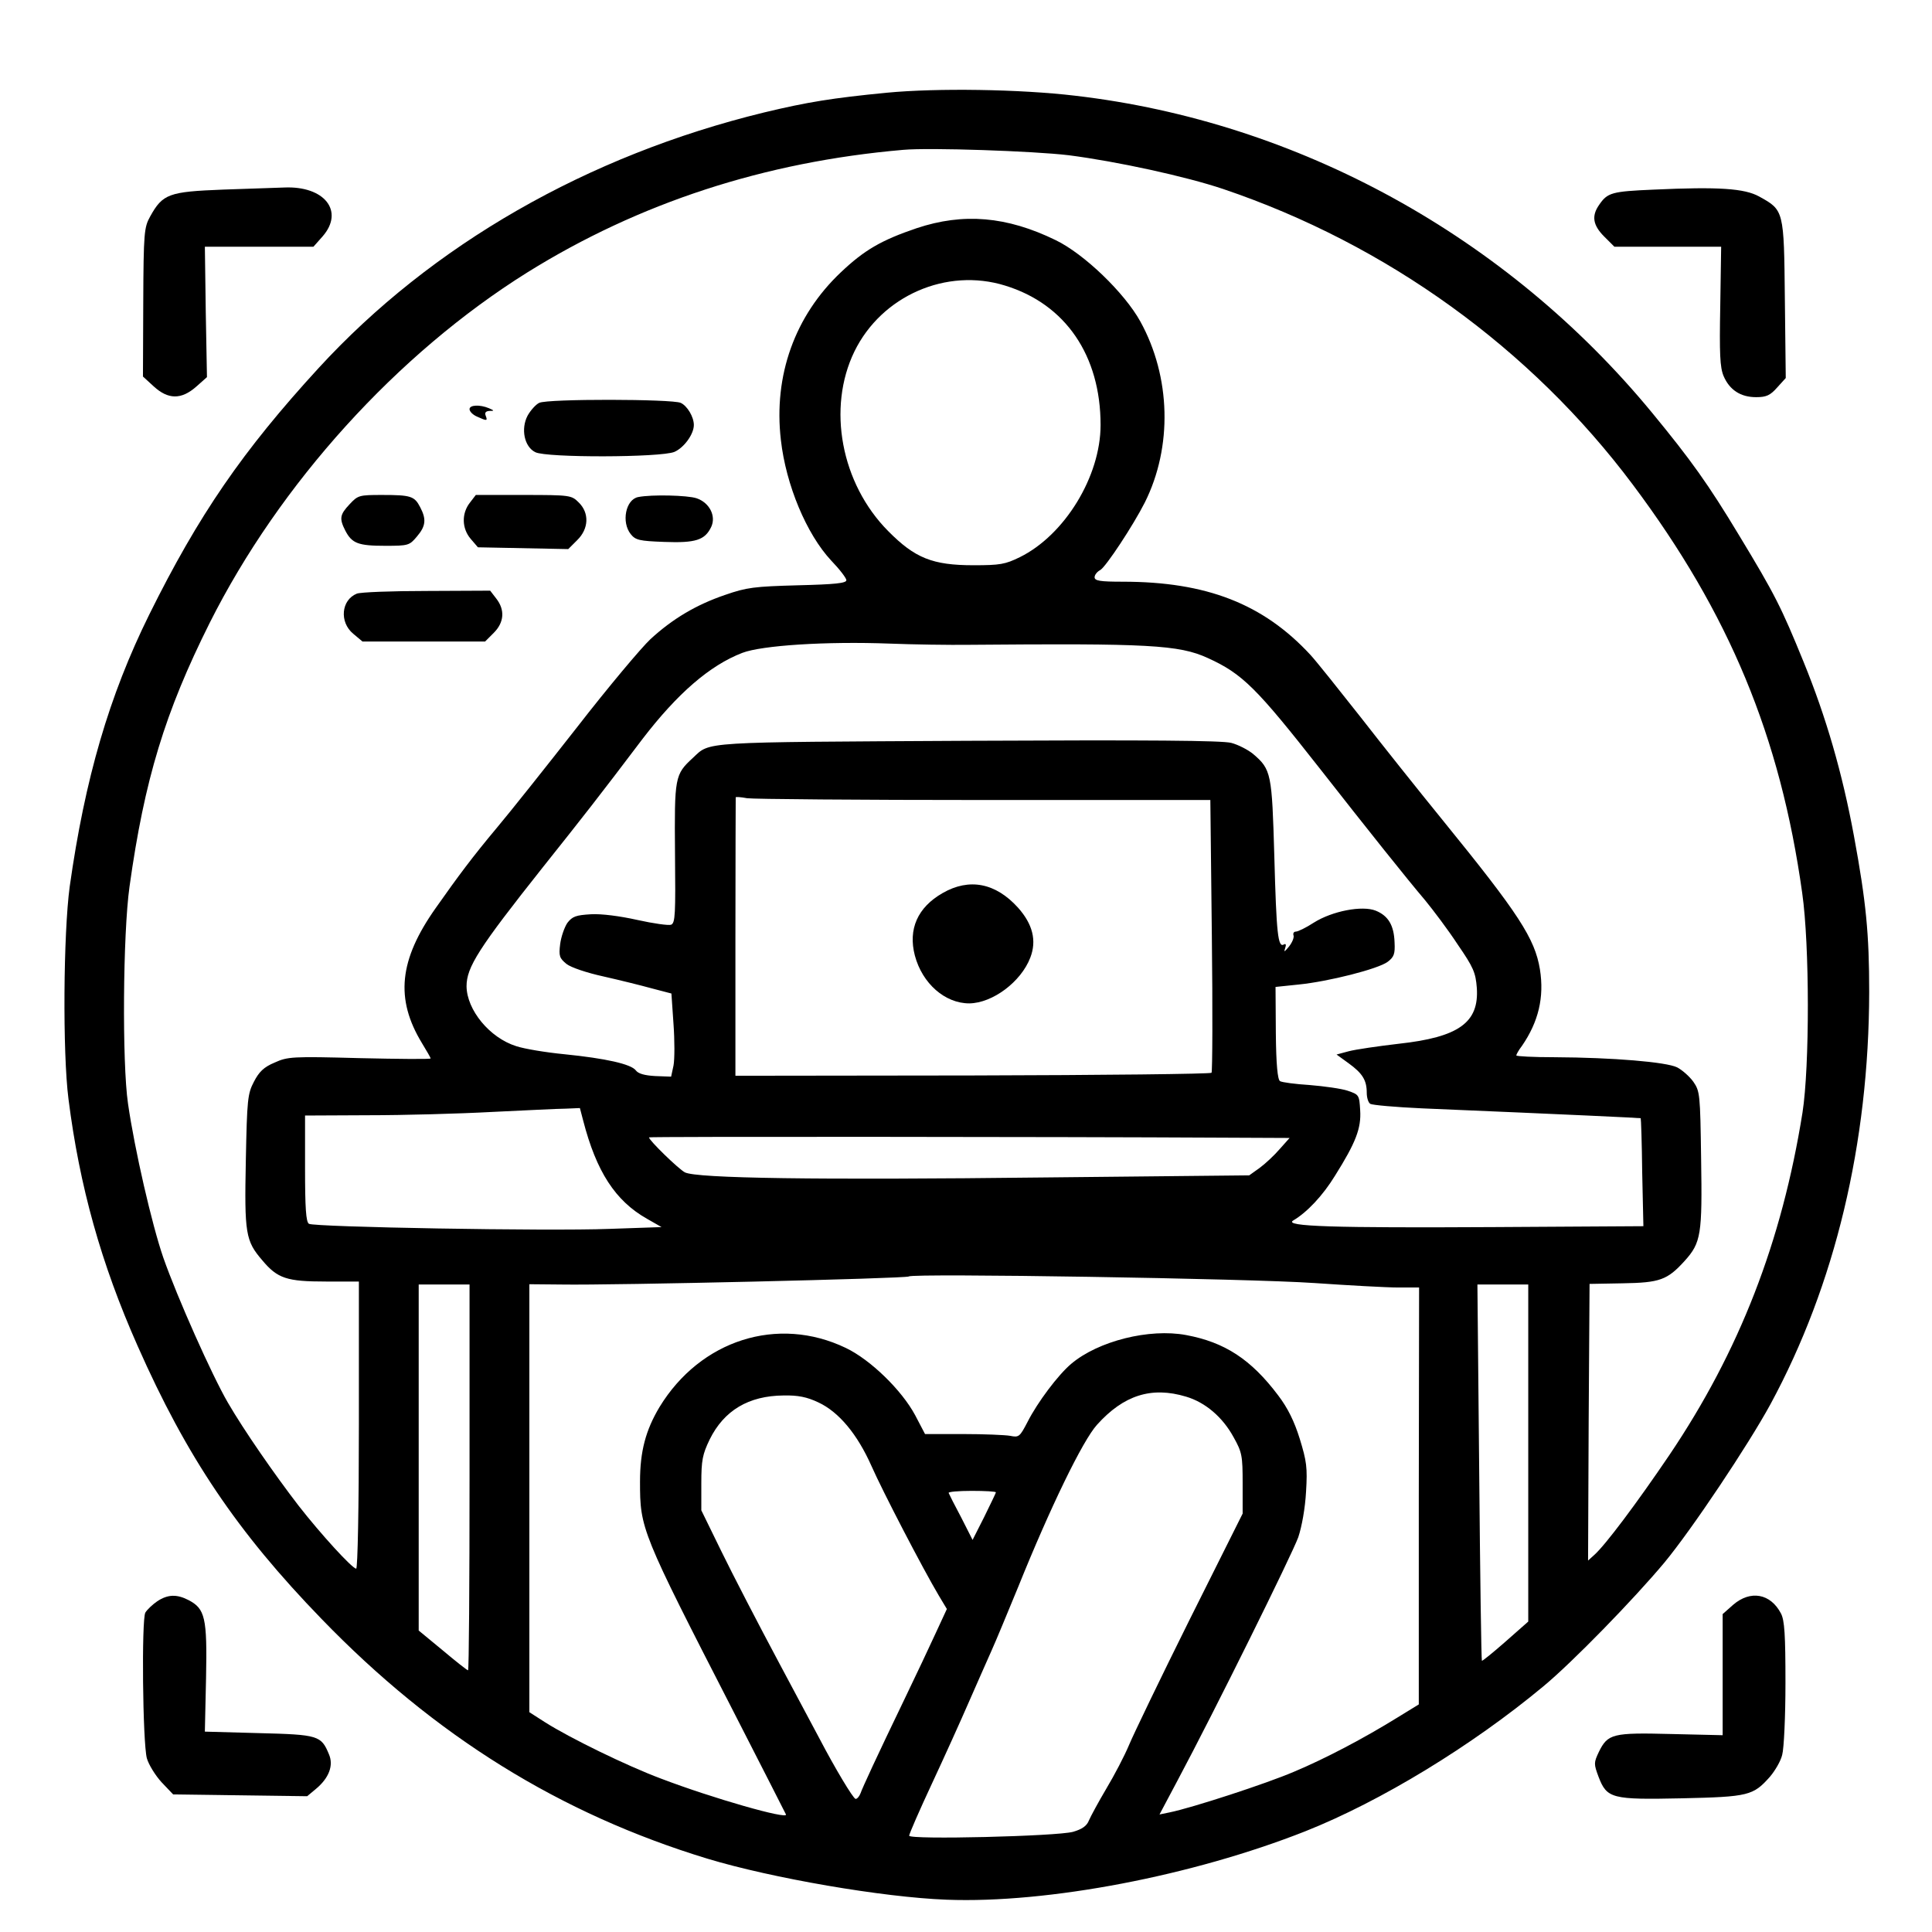 <?xml version="1.0" standalone="no"?>
<!DOCTYPE svg PUBLIC "-//W3C//DTD SVG 20010904//EN"
 "http://www.w3.org/TR/2001/REC-SVG-20010904/DTD/svg10.dtd">
<svg version="1.0" xmlns="http://www.w3.org/2000/svg"
 width="50pt" height="50pt" viewBox="0 0 646 635"
 preserveAspectRatio="xMidYMid meet">

<g transform="translate(0,635) scale(0.1,-0.1)"
fill="#000000" stroke="none">
<path d="M2965 6095 c-183 -18 -264 -31 -410 -66 -591 -144 -1112 -443 -1490
-855 -254 -277 -401 -491 -566 -824 -134 -271 -215 -548 -266 -910 -21 -156
-24 -554 -4 -710 37 -292 109 -550 231 -825 164 -371 333 -622 615 -913 379
-392 798 -652 1291 -802 215 -65 586 -129 799 -137 338 -13 823 80 1200 229
252 100 557 286 795 484 97 80 304 293 405 414 92 111 281 394 355 530 216
399 329 872 330 1378 0 193 -10 300 -51 522 -39 211 -93 397 -168 581 -75 184
-96 226 -216 424 -103 171 -161 252 -291 410 -485 589 -1182 973 -1929 1060
-185 22 -462 26 -630 10z m608 -209 c163 -21 392 -71 517 -113 547 -185 1029
-533 1370 -989 322 -430 493 -842 566 -1365 25 -174 25 -580 1 -734 -69 -432
-211 -798 -445 -1145 -109 -161 -214 -301 -251 -334 l-21 -19 2 463 3 462 110
2 c125 2 150 11 208 75 55 61 59 88 55 341 -3 217 -4 226 -26 258 -13 18 -37
39 -54 48 -36 18 -215 33 -410 34 -71 0 -128 3 -128 6 0 3 8 18 19 32 55 80
75 162 60 256 -17 103 -71 186 -323 496 -83 102 -208 259 -278 349 -71 90
-145 183 -166 206 -158 171 -348 245 -628 245 -76 0 -94 3 -94 15 0 8 9 19 19
24 19 11 110 149 149 226 93 186 87 420 -15 605 -53 96 -188 226 -283 272
-164 80 -309 92 -465 40 -118 -40 -175 -73 -254 -148 -153 -145 -225 -344
-200 -560 17 -151 86 -315 168 -403 28 -29 51 -59 51 -66 0 -10 -39 -14 -162
-17 -146 -4 -171 -7 -243 -32 -97 -33 -176 -80 -250 -148 -30 -28 -141 -160
-245 -294 -105 -134 -225 -285 -268 -336 -82 -98 -129 -161 -205 -269 -123
-174 -136 -304 -46 -452 16 -26 29 -49 29 -51 0 -3 -107 -2 -238 1 -225 6
-240 5 -284 -15 -36 -15 -52 -31 -69 -64 -21 -40 -23 -59 -27 -262 -5 -246 -1
-270 55 -335 51 -61 82 -71 213 -71 l110 0 0 -480 c0 -272 -4 -480 -9 -480
-13 0 -119 116 -193 211 -80 104 -182 251 -236 344 -53 91 -169 351 -216 485
-38 110 -96 362 -118 515 -20 137 -17 568 5 725 50 359 119 584 268 882 234
466 627 900 1062 1172 374 233 794 370 1257 410 88 8 437 -4 553 -18z m-212
-436 c202 -62 319 -234 319 -466 0 -172 -120 -368 -270 -442 -49 -24 -66 -27
-155 -27 -137 0 -196 24 -285 114 -158 159 -205 412 -113 601 91 186 308 281
504 220z m-116 -1201 c593 5 697 0 793 -44 117 -53 164 -101 376 -371 159
-203 293 -371 351 -439 27 -33 77 -99 109 -148 53 -77 60 -94 64 -145 8 -116
-60 -165 -261 -187 -69 -8 -144 -19 -167 -25 l-41 -11 40 -29 c47 -34 61 -57
61 -99 0 -16 5 -33 12 -37 7 -4 84 -11 173 -15 499 -21 730 -32 731 -33 1 0 4
-82 5 -181 l4 -180 -500 -3 c-534 -3 -704 2 -671 22 46 27 99 83 140 150 69
110 88 158 84 219 -3 51 -4 52 -42 65 -21 7 -78 15 -127 19 -48 3 -93 9 -99
13 -8 5 -13 55 -14 161 l-1 154 77 8 c100 10 266 52 298 76 21 16 25 26 23 65
-2 57 -21 89 -63 106 -45 18 -145 -1 -207 -40 -26 -17 -53 -30 -60 -30 -7 0
-10 -6 -8 -12 3 -7 -4 -24 -15 -38 -15 -18 -18 -20 -13 -6 4 12 3 17 -4 13
-20 -12 -25 36 -32 293 -8 279 -10 292 -71 344 -17 14 -50 31 -73 37 -31 8
-270 10 -882 7 -901 -5 -859 -2 -918 -57 -61 -56 -62 -64 -60 -319 2 -204 1
-233 -13 -239 -9 -3 -59 4 -113 16 -58 13 -120 21 -155 19 -50 -3 -62 -7 -79
-29 -10 -15 -21 -47 -24 -71 -5 -40 -2 -47 21 -66 15 -12 69 -30 124 -42 53
-12 126 -30 162 -40 l65 -17 7 -102 c4 -55 4 -118 0 -139 l-8 -37 -53 2 c-36
2 -57 8 -65 19 -16 21 -100 40 -239 54 -62 6 -134 18 -161 27 -89 28 -165 121
-166 200 0 64 40 127 255 398 137 172 185 233 334 430 116 151 224 245 333
287 65 25 280 39 493 31 77 -3 199 -5 270 -4z m46 -519 l756 0 5 -452 c3 -249
2 -456 -1 -460 -3 -4 -363 -8 -799 -9 l-793 -1 0 463 c0 255 1 466 1 468 0 2
17 1 38 -3 20 -3 377 -6 793 -6z m-1341 -1072 c44 -170 107 -268 213 -328 l49
-28 -174 -6 c-207 -8 -988 6 -1005 17 -10 6 -13 54 -13 185 l0 177 212 1 c117
0 303 5 413 11 110 5 221 11 247 11 l47 2 11 -42z m2139 -57 l223 -1 -33 -37
c-18 -21 -48 -49 -67 -63 l-35 -25 -681 -7 c-768 -9 -1167 -3 -1206 17 -21 11
-120 107 -120 117 0 3 1368 2 1919 -1z m305 -486 c116 -8 243 -15 281 -15 l70
0 -1 -697 0 -697 -70 -43 c-113 -70 -242 -138 -347 -182 -93 -40 -342 -121
-416 -136 l-34 -7 60 113 c126 236 383 756 404 814 12 36 23 97 26 152 5 81 2
102 -21 177 -18 58 -40 103 -72 145 -91 121 -179 178 -308 202 -123 23 -294
-20 -384 -96 -44 -37 -113 -129 -146 -194 -26 -50 -29 -53 -58 -47 -17 3 -88
6 -158 6 l-127 0 -33 63 c-45 84 -150 186 -232 225 -227 109 -486 27 -623
-198 -46 -77 -65 -148 -65 -249 0 -158 3 -166 311 -766 96 -187 175 -343 177
-347 8 -18 -245 54 -418 120 -115 43 -305 136 -387 188 l-53 34 0 716 0 715
108 -1 c171 -3 1155 20 1161 27 11 11 1141 -7 1355 -22z m-2824 -650 c0 -355
-2 -645 -5 -645 -3 0 -41 30 -85 67 l-80 66 0 579 0 578 85 0 85 0 0 -645z
m3540 82 l0 -564 -76 -67 c-42 -37 -78 -66 -79 -64 -2 2 -6 285 -9 631 l-6
627 85 0 85 0 0 -563z m-1144 188 c64 -19 122 -68 159 -136 28 -50 30 -62 30
-154 l0 -101 -177 -354 c-97 -195 -188 -384 -203 -420 -15 -36 -49 -101 -76
-146 -26 -44 -52 -92 -58 -106 -7 -18 -22 -29 -53 -38 -54 -15 -548 -27 -548
-13 0 6 34 84 76 174 42 90 98 214 124 274 27 61 60 137 75 170 15 33 55 130
90 215 106 263 215 488 263 541 89 99 182 129 298 94z m-1230 -19 c69 -32 131
-107 178 -213 38 -86 171 -342 225 -433 l27 -45 -37 -80 c-20 -44 -67 -143
-104 -220 -94 -195 -141 -297 -148 -317 -4 -10 -11 -18 -16 -18 -8 0 -72 108
-120 200 -4 8 -65 122 -135 253 -70 131 -157 299 -194 375 l-67 137 0 90 c0
78 4 97 28 147 48 97 130 146 247 147 48 1 78 -5 116 -23z m594 -301 c0 -2
-18 -39 -39 -82 l-39 -77 -38 75 c-22 41 -40 77 -42 82 -2 4 33 7 77 7 45 0
81 -2 81 -5z"/>
<path d="M1803 5058 c-11 -5 -29 -25 -39 -43 -23 -44 -11 -104 26 -122 37 -19
419 -18 465 1 32 14 65 59 65 90 0 27 -22 64 -44 74 -29 13 -445 14 -473 0z"/>
<path d="M1570 5037 c0 -8 11 -19 25 -25 33 -15 36 -15 29 3 -4 10 0 15 12 16
18 0 17 1 -1 9 -31 13 -65 11 -65 -3z"/>
<path d="M1169 4719 c-33 -35 -35 -48 -14 -89 22 -42 43 -50 133 -50 77 0 81
1 106 31 30 35 32 58 11 98 -19 37 -31 41 -127 41 -77 0 -81 -1 -109 -31z"/>
<path d="M1571 4724 c-28 -36 -27 -86 3 -121 l24 -28 151 -3 151 -3 30 30 c39
38 41 91 5 126 -24 24 -28 25 -184 25 l-160 0 -20 -26z"/>
<path d="M2134 4743 c-42 -8 -57 -84 -25 -124 16 -20 29 -23 112 -26 105 -4
136 6 157 50 17 36 -5 81 -49 96 -30 10 -150 13 -195 4z"/>
<path d="M1193 4420 c-52 -21 -59 -95 -12 -134 l31 -26 205 0 205 0 29 29 c35
35 38 77 8 115 l-20 26 -212 -1 c-117 0 -222 -4 -234 -9z"/>
<path d="M3152 3419 c-84 -48 -116 -121 -93 -209 25 -94 101 -160 182 -160 78
1 173 72 204 153 22 57 8 112 -41 167 -75 83 -163 100 -252 49z"/>
<path d="M745 5771 c-180 -7 -201 -14 -243 -90 -20 -36 -22 -53 -23 -287 l-1
-248 36 -33 c48 -44 92 -45 142 -1 l36 32 -4 218 -3 218 181 0 182 0 31 35
c73 84 6 169 -129 163 -25 -1 -117 -4 -205 -7z"/>
<path d="M5530 5771 c-141 -6 -155 -10 -183 -51 -26 -37 -21 -68 17 -106 l34
-34 179 0 178 0 -3 -198 c-3 -160 -1 -205 11 -234 20 -47 57 -71 109 -71 34 0
47 6 70 32 l29 32 -3 264 c-3 298 -3 297 -86 343 -49 27 -135 33 -352 23z"/>
<path d="M526 1051 c-16 -11 -34 -28 -40 -38 -13 -23 -9 -433 5 -487 6 -21 28
-57 49 -80 l39 -41 224 -3 224 -3 30 25 c43 36 59 78 43 115 -26 63 -35 66
-234 71 l-181 5 4 180 c4 201 -3 231 -59 260 -39 20 -69 19 -104 -4z"/>
<path d="M5795 1039 l-35 -31 0 -202 0 -203 -172 4 c-196 5 -212 1 -242 -60
-17 -36 -17 -40 -1 -83 28 -73 44 -77 279 -72 223 5 238 9 294 72 17 20 36 52
41 73 6 21 11 129 11 241 0 161 -3 209 -15 232 -35 67 -102 79 -160 29z"/>
</g>
</svg>
